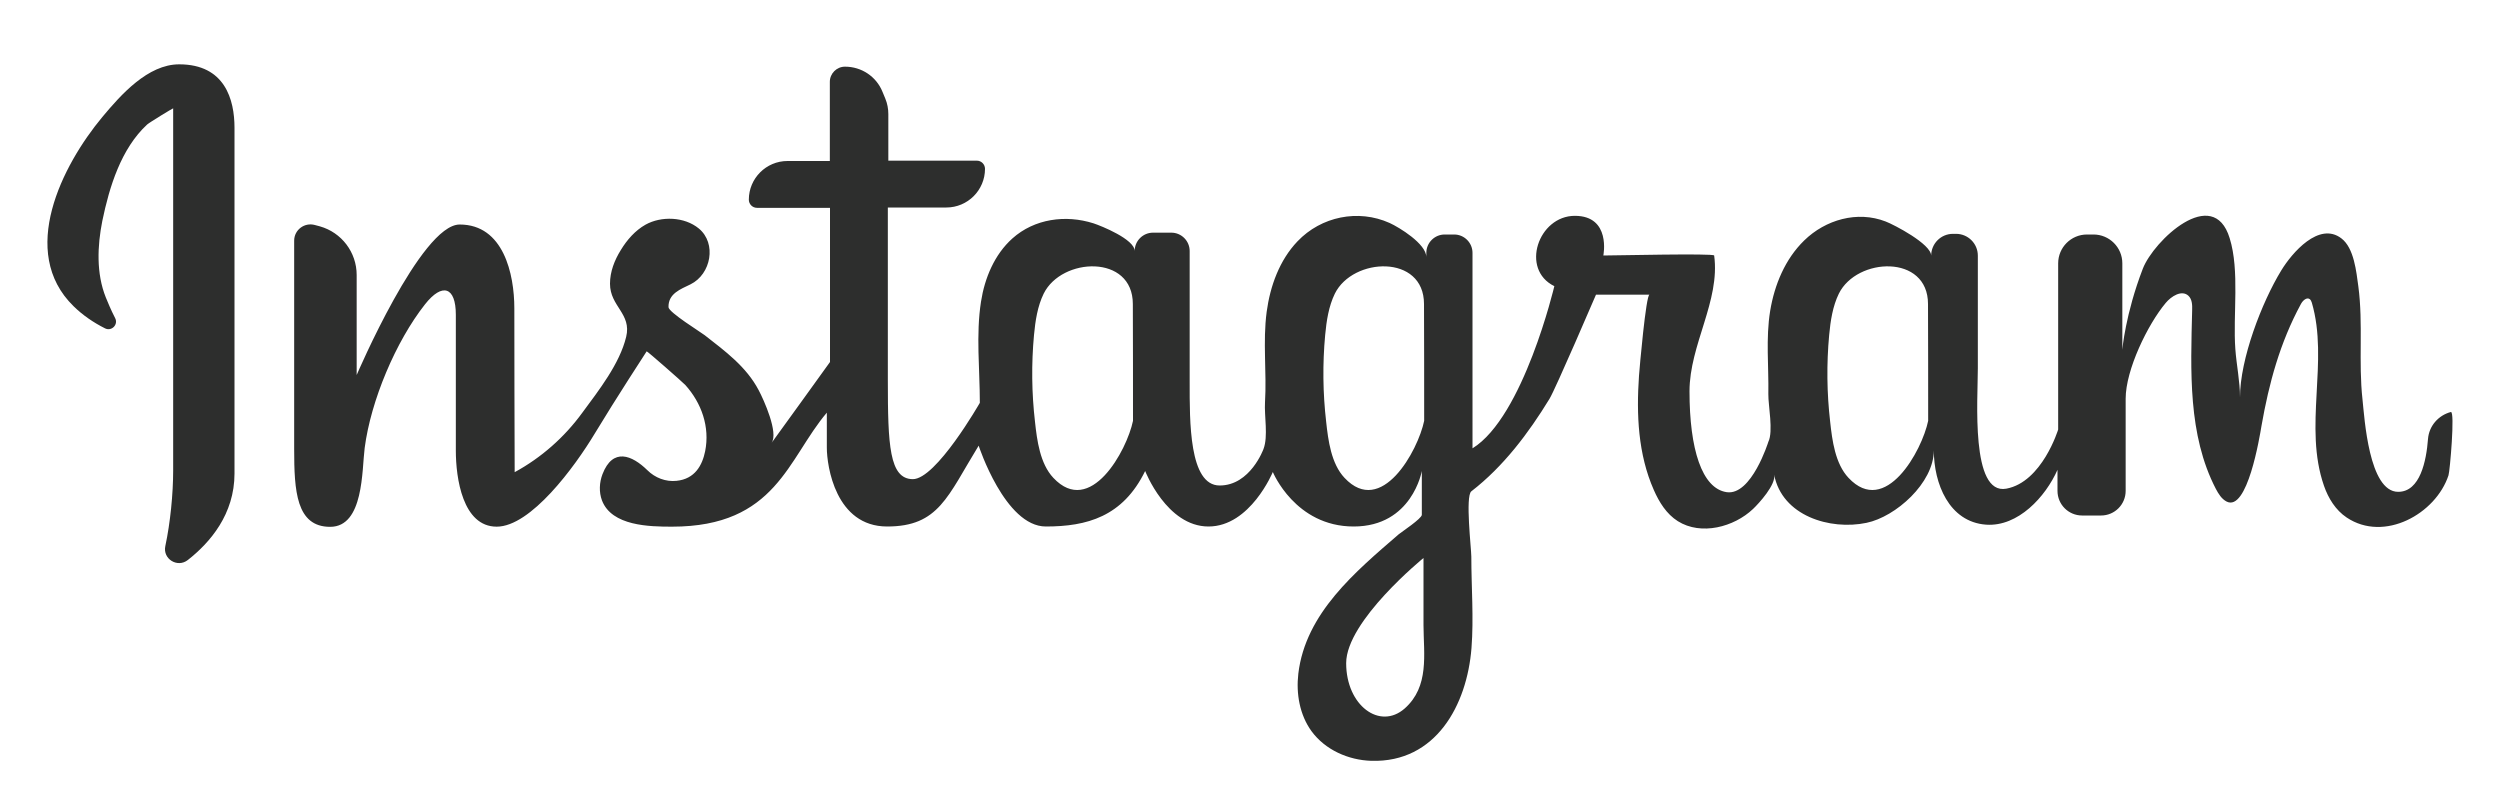 <?xml version="1.0" encoding="utf-8"?>
<!-- Generator: Adobe Illustrator 18.1.1, SVG Export Plug-In . SVG Version: 6.00 Build 0)  -->
<svg version="1.1" id="Layer_1" xmlns="http://www.w3.org/2000/svg" xmlns:xlink="http://www.w3.org/1999/xlink" x="0px" y="0px"
	 viewBox="0 0 150 47.91" enable-background="new 0 0 150 47.91" xml:space="preserve">
<g>
	<path fill="#2D2E2D" d="M10.75,3.86c-1.88,0-3.5,1.83-4.61,3.16c-2.42,2.91-5.05,8.1-1.73,11.35C4.95,18.9,5.6,19.35,6.3,19.7
		c0.39,0.2,0.81-0.22,0.61-0.61c-0.26-0.5-0.47-1.02-0.56-1.24c-0.58-1.44-0.51-3.1-0.21-4.6c0.42-2.03,1.12-4.33,2.69-5.78
		c0.13-0.12,1.56-0.99,1.56-0.97c0,0,0,19.4,0,21.73c0,1.39-0.17,3.13-0.47,4.53c-0.17,0.78,0.73,1.33,1.35,0.84
		c1.34-1.05,2.8-2.75,2.8-5.19c0-4.5,0-19.05,0-20.74S13.5,3.86,10.75,3.86z"/>
	<path fill="#2D2E2D" d="M147.05,24.72c-0.75,0.2-1.31,0.84-1.37,1.62c-0.1,1.31-0.47,3.17-1.79,3.17c-1.76,0-2.02-4.43-2.14-5.54
		c-0.25-2.25,0.05-4.53-0.25-6.79c-0.12-0.86-0.25-2.3-1.02-2.88c-1.34-1.02-2.96,0.87-3.6,1.92c-1.18,1.93-2.48,5.33-2.48,7.62
		c0-0.95-0.21-1.94-0.28-2.9c-0.15-2.06,0.27-4.69-0.34-6.65c-0.99-3.23-4.56,0.15-5.21,1.83c-1.05,2.72-1.23,4.86-1.23,4.86V15.8
		c0-0.96-0.78-1.73-1.73-1.73h-0.39c-0.96,0-1.73,0.78-1.73,1.73v9.97c0,0-0.96,3.15-3.11,3.55s-1.71-5.35-1.71-7.23v-6.75
		c0-0.73-0.59-1.31-1.31-1.31h-0.18c-0.73,0-1.31,0.59-1.31,1.31c0-0.7-2.23-1.86-2.73-2.05c-1.7-0.66-3.61-0.11-4.89,1.14
		c-1.14,1.11-1.78,2.65-2.04,4.22c-0.27,1.66-0.08,3.34-0.11,5c-0.01,0.68,0.31,2.23,0,2.86c0,0-1.01,3.24-2.5,3.02
		c-1.49-0.22-2.23-2.59-2.23-6.05c0-2.8,1.85-5.42,1.48-8.15c-0.02-0.14-5.99,0-6.65,0c0,0,0.48-2.38-1.71-2.38
		c-2.19,0-3.29,3.21-1.23,4.22c0,0-1.85,7.84-4.91,9.73V15.17c0-0.6-0.49-1.1-1.1-1.1h-0.57c-0.6,0-1.1,0.49-1.1,1.1v0.26
		c0-0.8-1.63-1.79-2.2-2.05c-1.89-0.85-4.11-0.39-5.53,1.1c-1.08,1.13-1.64,2.68-1.85,4.23c-0.24,1.81,0.01,3.63-0.1,5.43
		c-0.05,0.81,0.2,2.04-0.09,2.8c0,0-0.79,2.19-2.63,2.19c-1.84,0-1.8-3.86-1.8-6.18v-7.89c0-0.6-0.49-1.1-1.1-1.1h-1.1
		c-0.6,0-1.1,0.49-1.1,1.1c0-0.7-2.01-1.51-2.47-1.66c-1.67-0.53-3.54-0.28-4.87,0.91c-1.07,0.96-1.66,2.37-1.88,3.79
		c-0.31,1.98-0.07,4.07-0.07,6.07c0,0-2.63,4.6-4.03,4.58c-1.4-0.02-1.49-2.04-1.49-5.94V12.45h3.51c1.28,0,2.32-1.04,2.32-2.32l0,0
		c0-0.27-0.22-0.49-0.49-0.49H53.3V6.84c0-0.31-0.06-0.63-0.18-0.92l-0.17-0.41c-0.37-0.92-1.26-1.51-2.25-1.51
		c-0.5,0-0.91,0.41-0.91,0.91v4.75h-2.54c-1.28,0-2.32,1.04-2.32,2.32l0,0c0,0.27,0.22,0.49,0.49,0.49h4.38v9.25
		c0,0-3.5,4.86-3.51,4.86c0.44-0.6-0.47-2.61-0.77-3.17c-0.74-1.41-2.01-2.34-3.24-3.3c-0.23-0.18-2.16-1.37-2.17-1.68
		c-0.02-0.82,0.73-1.08,1.32-1.37c1.24-0.61,1.58-2.46,0.5-3.35c-0.86-0.71-2.25-0.76-3.2-0.23c-0.62,0.35-1.11,0.91-1.48,1.52
		c-0.38,0.61-0.65,1.3-0.65,2.02c0,1.37,1.31,1.8,0.97,3.19c-0.39,1.62-1.65,3.22-2.63,4.55c-1.07,1.47-2.46,2.7-4.06,3.57
		c-0.01-3.28-0.02-6.55-0.02-9.83c0-2.06-0.65-5.03-3.28-5.03c-2.32,0-6.18,9.03-6.18,9.03V16.5c0-1.36-0.9-2.55-2.21-2.92
		l-0.3-0.08c-0.62-0.17-1.24,0.29-1.24,0.94c0,0,0,9.99,0,12.5c0,2.51,0.12,4.67,2.16,4.67c2.02,0,1.9-3.41,2.07-4.73
		c0.37-2.85,1.87-6.4,3.62-8.62c1.04-1.32,1.85-1.05,1.85,0.62v8.16c0,1.64,0.41,4.56,2.45,4.56c2.04,0,4.67-3.56,5.9-5.61
		c1.23-2.04,3.1-4.91,3.1-4.91c0.02-0.03,2.15,1.84,2.32,2.02c0.97,1.08,1.48,2.51,1.19,3.97c-0.17,0.84-0.61,1.67-1.72,1.78
		c-0.64,0.07-1.29-0.18-1.75-0.64c-0.92-0.9-2.07-1.37-2.69,0.24c-0.19,0.5-0.22,1.07-0.03,1.58c0.59,1.53,2.84,1.57,4.2,1.57
		c6.25,0,6.95-4.09,9.29-6.84c0,0,0,0.99,0,2.1s0.53,4.73,3.62,4.73c3.1,0,3.62-1.81,5.49-4.85c0,0,1.58,4.85,4.03,4.85
		s4.62-0.58,5.96-3.33c0,0,1.29,3.33,3.8,3.33c2.51,0,3.86-3.27,3.86-3.27s1.34,3.27,4.85,3.27c3.51,0,4.09-3.33,4.09-3.33v2.63
		c0,0.22-1.22,1.03-1.39,1.17c-2.59,2.24-5.59,4.73-6.02,8.36c-0.14,1.2,0.08,2.47,0.79,3.45c0.82,1.12,2.21,1.74,3.6,1.78
		c3.86,0.11,5.73-3.34,6-6.77c0.14-1.8-0.01-3.67-0.01-5.48c0-0.47-0.37-3.63,0-3.92c1.93-1.49,3.43-3.49,4.69-5.55
		c0.36-0.59,2.79-6.25,2.79-6.25h3.21c-0.21,0-0.6,4.42-0.63,4.87c-0.16,2.31-0.06,4.7,0.89,6.85c0.32,0.73,0.76,1.44,1.44,1.87
		c1.4,0.88,3.37,0.35,4.51-0.73c0.36-0.34,1.39-1.47,1.27-2.06c0.47,2.47,3.35,3.35,5.54,2.89c1.75-0.36,4.04-2.39,4.04-4.35
		c0,1.97,0.9,4.3,3.14,4.46c1.92,0.13,3.56-1.67,4.28-3.29v1.26c0,0.82,0.66,1.48,1.48,1.48h1.13c0.82,0,1.48-0.66,1.48-1.48v-5.53
		c0-1.73,1.32-4.45,2.4-5.74c0.34-0.41,0.96-0.8,1.36-0.44c0.23,0.21,0.24,0.56,0.23,0.86c-0.09,3.65-0.26,7.49,1.42,10.73
		c0.16,0.3,0.34,0.6,0.64,0.76c1.25,0.65,1.99-3.88,2.1-4.54c0.45-2.57,1.11-4.99,2.36-7.3c0.11-0.21,0.35-0.44,0.54-0.3
		c0.06,0.05,0.09,0.13,0.12,0.21c1.03,3.52-0.51,7.43,0.73,10.99c0.26,0.75,0.7,1.46,1.36,1.9c2.25,1.51,5.35-0.22,6.11-2.53
		C146.99,28.31,147.31,24.65,147.05,24.72z M67.98,25.25c-0.37,1.79-2.56,5.79-4.78,3.42c-0.8-0.85-0.98-2.25-1.1-3.36
		c-0.2-1.73-0.22-3.48-0.06-5.21c0.08-0.85,0.21-1.72,0.58-2.48c1.08-2.19,5.35-2.38,5.35,0.62C67.98,18.26,67.98,25.25,67.98,25.25
		z M84.28,42.51c-1.49,1.31-3.51-0.18-3.51-2.72c0-2.54,4.64-6.31,4.64-6.31s0,2.28,0,4.03C85.42,39.27,85.77,41.19,84.28,42.51z
		 M85.45,25.25c-0.37,1.79-2.56,5.79-4.78,3.42c-0.8-0.85-0.98-2.25-1.1-3.36c-0.2-1.73-0.22-3.48-0.06-5.21
		c0.08-0.85,0.21-1.72,0.58-2.48c1.08-2.19,5.35-2.38,5.35,0.62C85.45,18.26,85.45,25.25,85.45,25.25z M115.69,25.25
		c-0.37,1.79-2.56,5.79-4.78,3.42c-0.8-0.85-0.98-2.25-1.1-3.36c-0.2-1.73-0.22-3.48-0.06-5.21c0.08-0.85,0.21-1.72,0.58-2.48
		c1.08-2.19,5.35-2.38,5.35,0.62C115.69,18.26,115.69,25.25,115.69,25.25z"/>
</g>
</svg>
